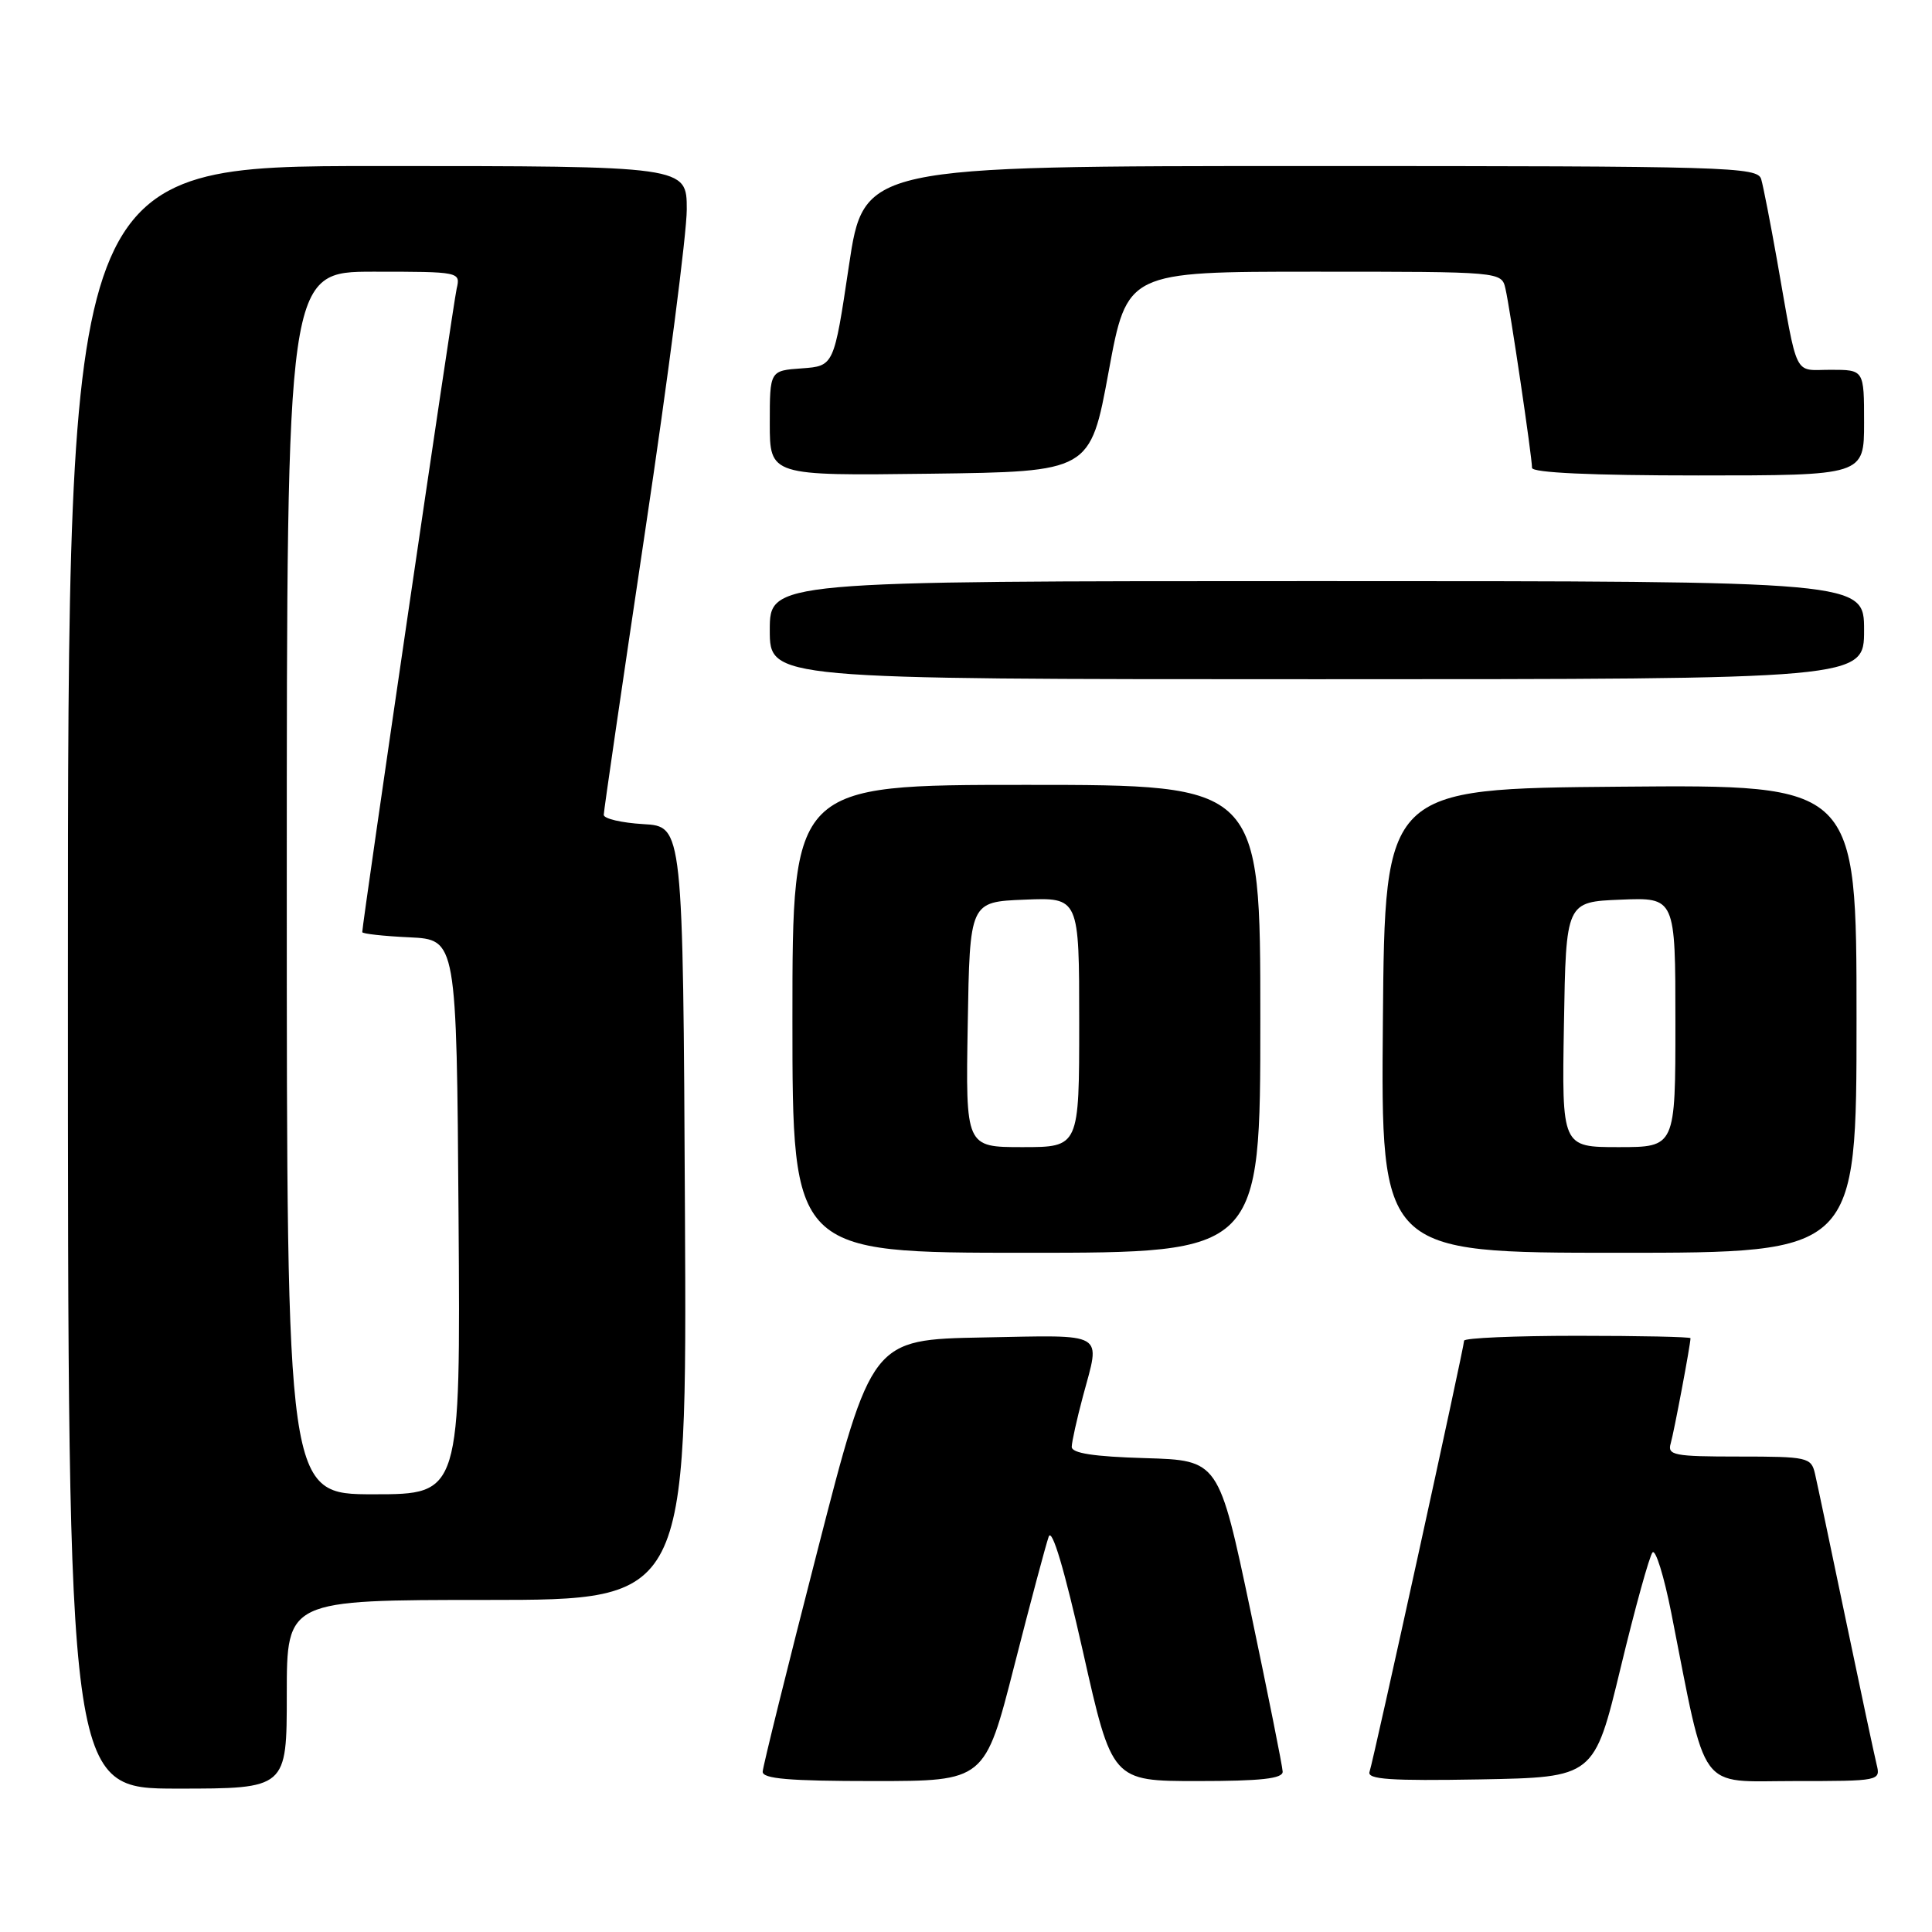 <?xml version="1.0" encoding="UTF-8" standalone="no"?>
<!DOCTYPE svg PUBLIC "-//W3C//DTD SVG 1.1//EN" "http://www.w3.org/Graphics/SVG/1.1/DTD/svg11.dtd" >
<svg xmlns="http://www.w3.org/2000/svg" xmlns:xlink="http://www.w3.org/1999/xlink" version="1.1" viewBox="0 0 256 256">
 <g >
 <path fill="currentColor"
d=" M 38.00 224.50 C 38.00 212.00 38.00 212.00 64.51 212.00 C 91.02 212.00 91.02 212.00 90.76 160.75 C 90.50 109.50 90.50 109.50 85.25 109.20 C 82.36 109.03 80.00 108.48 80.00 107.97 C 80.00 107.46 82.48 90.50 85.50 70.27 C 88.53 50.05 91.00 30.92 91.00 27.75 C 91.00 22.00 91.00 22.00 50.00 22.00 C 9.00 22.00 9.00 22.00 9.00 129.50 C 9.00 237.00 9.00 237.00 23.50 237.00 C 38.00 237.00 38.00 237.00 38.00 224.50 Z  M 134.39 220.75 C 136.53 212.36 138.59 204.65 138.96 203.61 C 139.40 202.41 141.04 207.95 143.50 218.86 C 147.35 236.00 147.35 236.00 158.68 236.00 C 167.09 236.00 169.99 235.68 169.96 234.75 C 169.94 234.06 168.02 224.50 165.71 213.50 C 161.49 193.50 161.49 193.50 151.75 193.21 C 144.92 193.01 142.00 192.56 142.01 191.71 C 142.02 191.05 142.69 188.03 143.50 185.00 C 145.82 176.35 146.78 176.91 130.25 177.22 C 115.50 177.50 115.50 177.50 108.31 205.50 C 104.35 220.90 101.09 234.06 101.06 234.75 C 101.01 235.70 104.59 236.00 115.75 236.00 C 130.50 236.00 130.50 236.00 134.39 220.75 Z  M 214.74 221.00 C 216.66 213.03 218.57 206.14 218.97 205.70 C 219.38 205.26 220.49 208.86 221.45 213.70 C 226.23 237.92 224.83 236.00 237.72 236.00 C 249.14 236.00 249.21 235.99 248.65 233.75 C 248.35 232.51 246.50 223.85 244.55 214.50 C 242.60 205.15 240.78 196.49 240.49 195.25 C 239.99 193.11 239.49 193.00 230.41 193.00 C 221.79 193.00 220.91 192.83 221.38 191.25 C 221.82 189.72 224.00 178.16 224.00 177.32 C 224.00 177.14 217.25 177.00 209.00 177.00 C 200.75 177.00 194.00 177.29 194.00 177.65 C 194.00 178.51 182.02 233.15 181.47 234.78 C 181.13 235.78 184.25 235.99 196.14 235.78 C 211.24 235.50 211.24 235.50 214.74 221.00 Z  M 167.00 135.00 C 167.00 104.00 167.00 104.00 136.00 104.00 C 105.00 104.00 105.00 104.00 105.00 135.00 C 105.00 166.00 105.00 166.00 136.00 166.00 C 167.00 166.00 167.00 166.00 167.00 135.00 Z  M 246.00 134.99 C 246.00 103.97 246.00 103.97 214.75 104.24 C 183.50 104.50 183.50 104.50 183.24 135.25 C 182.97 166.00 182.97 166.00 214.49 166.00 C 246.00 166.00 246.00 166.00 246.00 134.99 Z  M 247.00 83.50 C 247.00 77.00 247.00 77.00 174.50 77.00 C 102.00 77.00 102.00 77.00 102.00 83.50 C 102.00 90.00 102.00 90.00 174.50 90.00 C 247.00 90.00 247.00 90.00 247.00 83.50 Z  M 146.90 49.25 C 149.34 36.00 149.34 36.00 174.15 36.00 C 198.96 36.00 198.96 36.00 199.48 38.25 C 200.09 40.87 203.00 60.51 203.00 61.99 C 203.00 62.64 210.90 63.00 225.00 63.00 C 247.00 63.00 247.00 63.00 247.00 56.00 C 247.00 49.00 247.00 49.00 242.58 49.00 C 237.58 49.00 238.28 50.43 235.47 34.50 C 234.59 29.55 233.65 24.71 233.37 23.75 C 232.90 22.11 229.19 22.00 173.66 22.00 C 114.46 22.00 114.46 22.00 112.48 35.25 C 110.50 48.50 110.50 48.50 106.25 48.81 C 102.00 49.11 102.00 49.11 102.00 56.08 C 102.00 63.04 102.00 63.04 123.23 62.77 C 144.46 62.50 144.46 62.50 146.90 49.25 Z  M 38.00 117.00 C 38.00 36.00 38.00 36.00 49.52 36.00 C 60.95 36.00 61.03 36.02 60.51 38.25 C 60.06 40.15 48.00 122.38 48.00 123.51 C 48.00 123.73 50.81 124.04 54.25 124.20 C 60.50 124.50 60.50 124.50 60.76 161.25 C 61.02 198.00 61.02 198.00 49.51 198.00 C 38.00 198.00 38.00 198.00 38.00 117.00 Z  M 128.23 135.75 C 128.50 119.50 128.50 119.50 135.75 119.21 C 143.00 118.91 143.00 118.91 143.00 135.46 C 143.00 152.00 143.00 152.00 135.48 152.00 C 127.95 152.00 127.95 152.00 128.23 135.75 Z  M 207.23 135.75 C 207.50 119.50 207.50 119.50 214.75 119.21 C 222.00 118.91 222.00 118.91 222.00 135.46 C 222.00 152.00 222.00 152.00 214.48 152.00 C 206.95 152.00 206.95 152.00 207.23 135.75 Z "/>
</g>
</svg>
